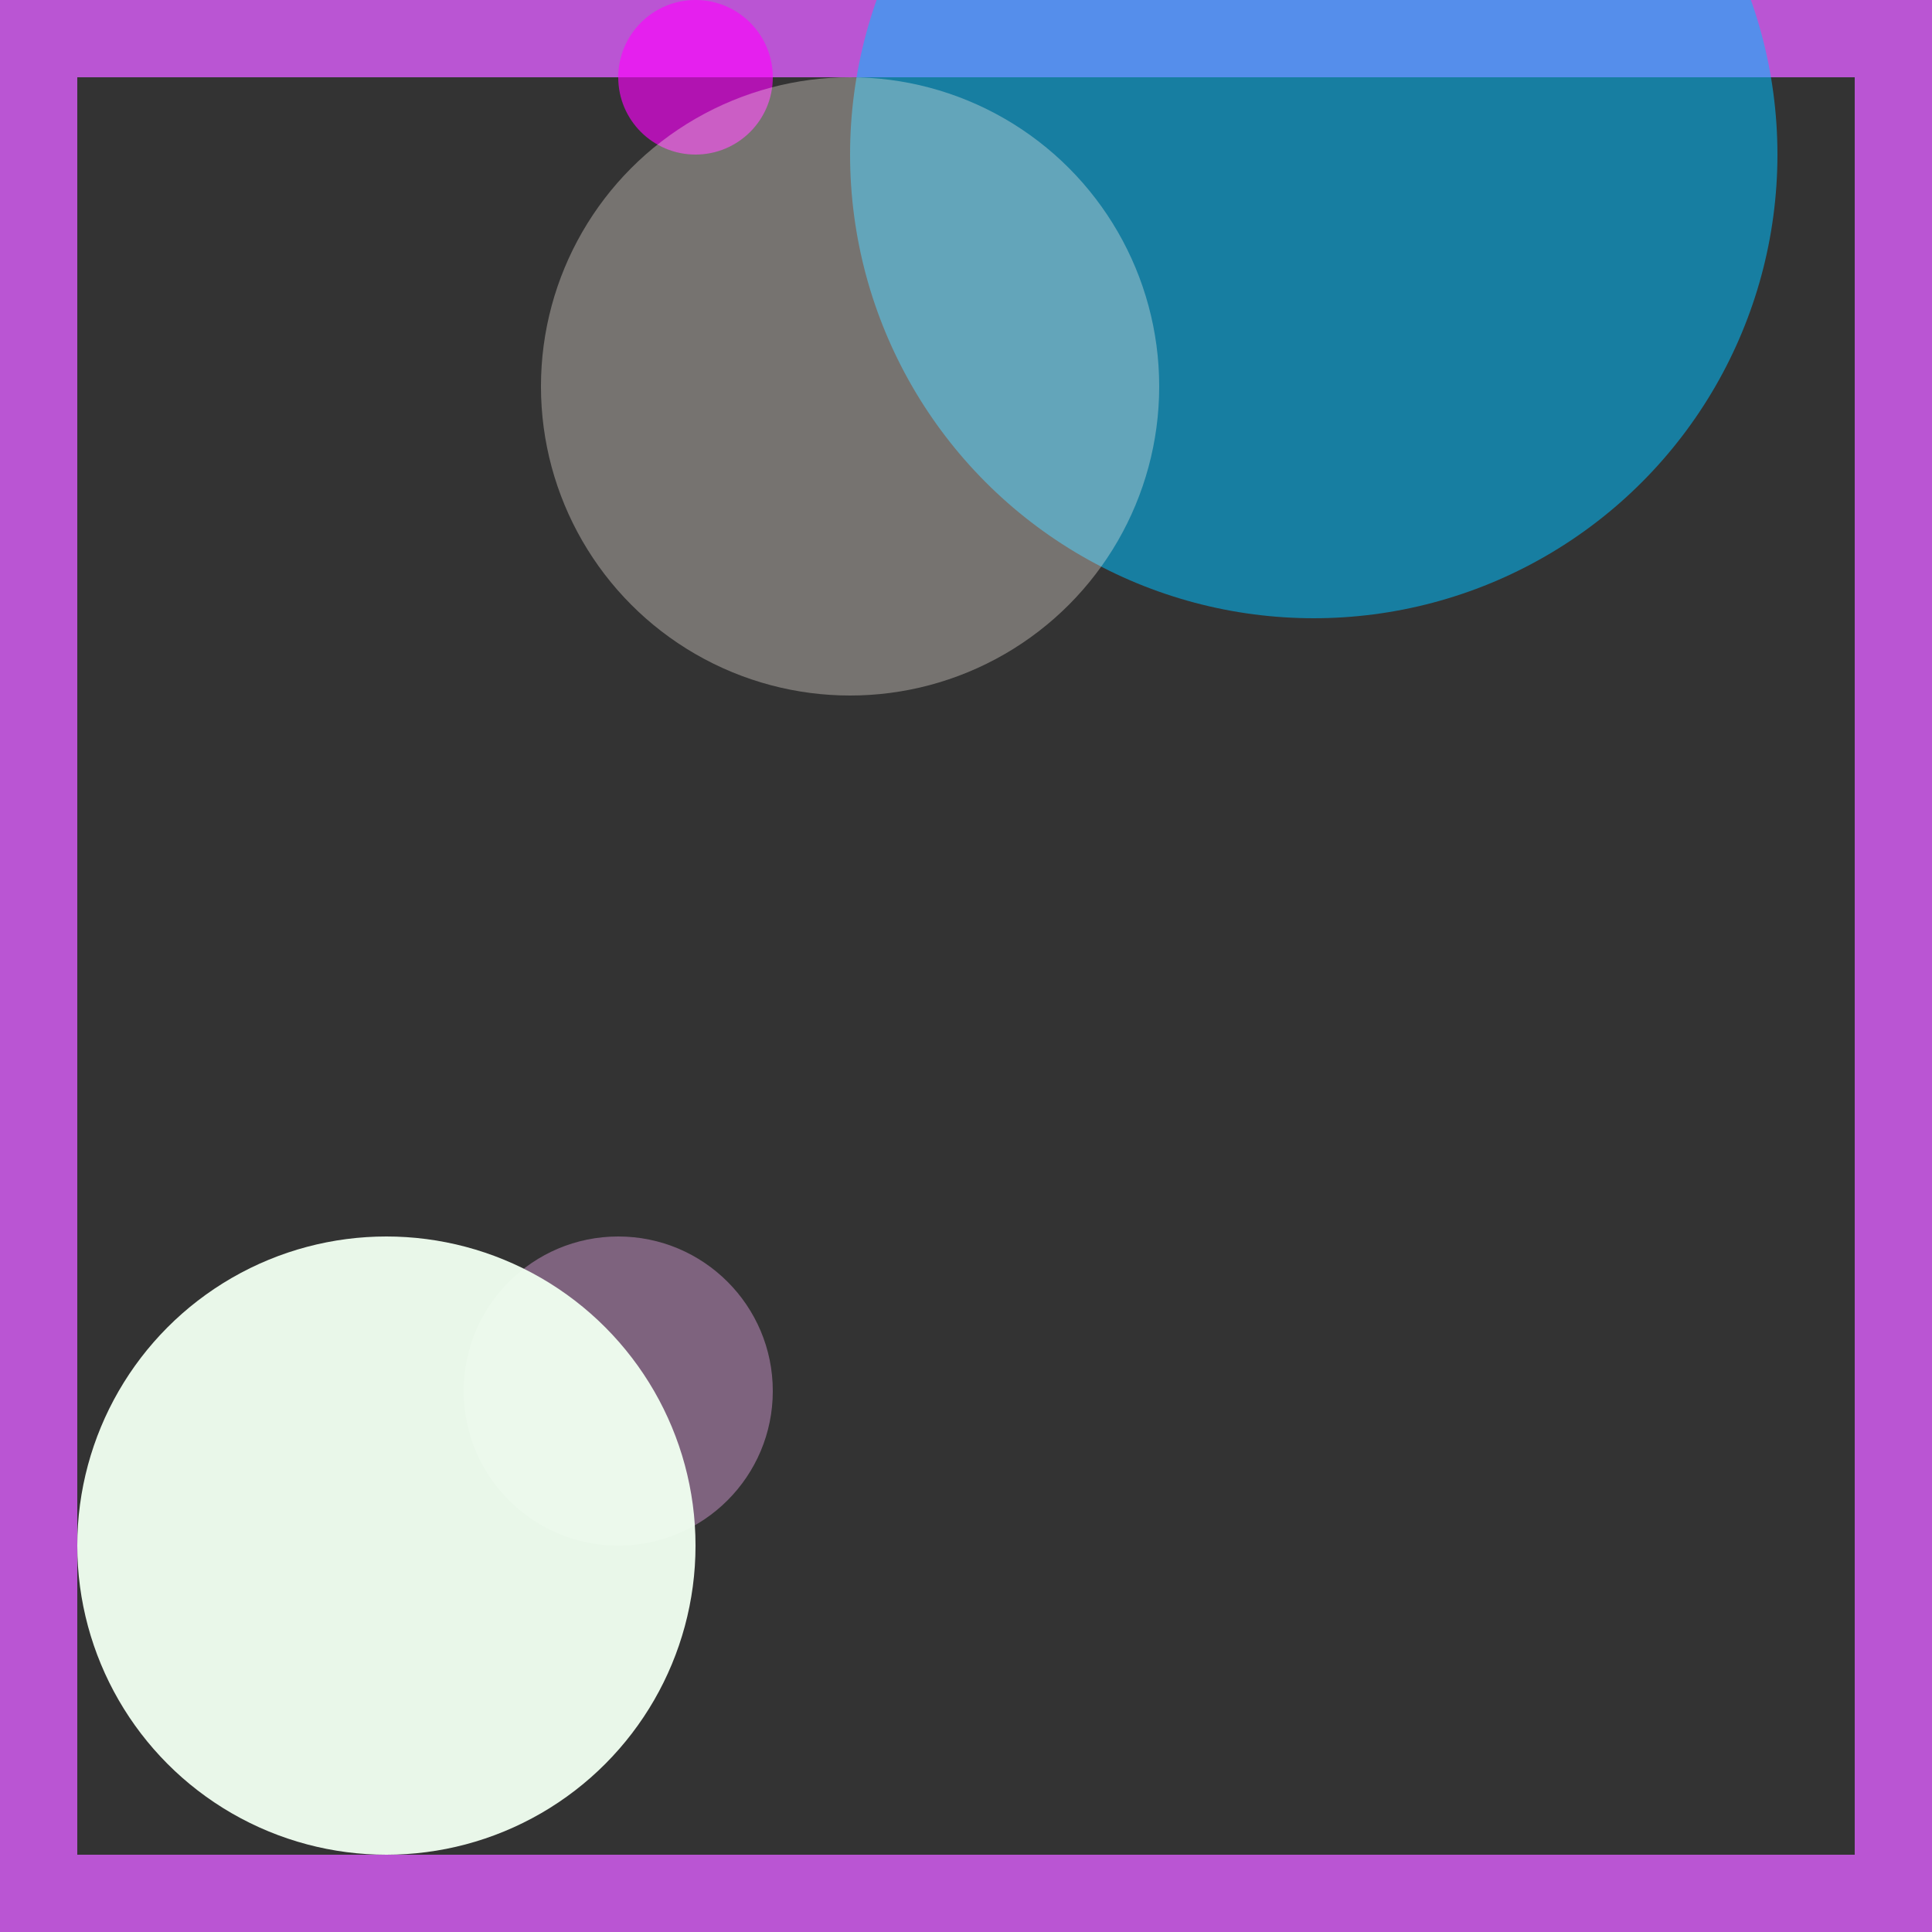 <svg viewBox="0 0 25 25" width="25" height="25" xmlns="http://www.w3.org/2000/svg"><rect x="0" y="0" width="25" height="25" fill="#333333" stroke="none"/><rect width="25" height="25" fill="none" stroke="mediumorchid" stroke-width="2"/>
<circle cx="9" cy="1" r="1" fill="fuchsia" fill-opacity="0.62"/>
<circle cx="17" cy="2" r="6" fill="deepskyblue" fill-opacity="0.54"/>
<circle cx="11" cy="5" r="4" fill="seashell" fill-opacity="0.33"/>
<circle cx="8" cy="18" r="2" fill="plum" fill-opacity="0.44"/>
<circle cx="5" cy="20" r="4" fill="honeydew" fill-opacity="0.96"/></svg>